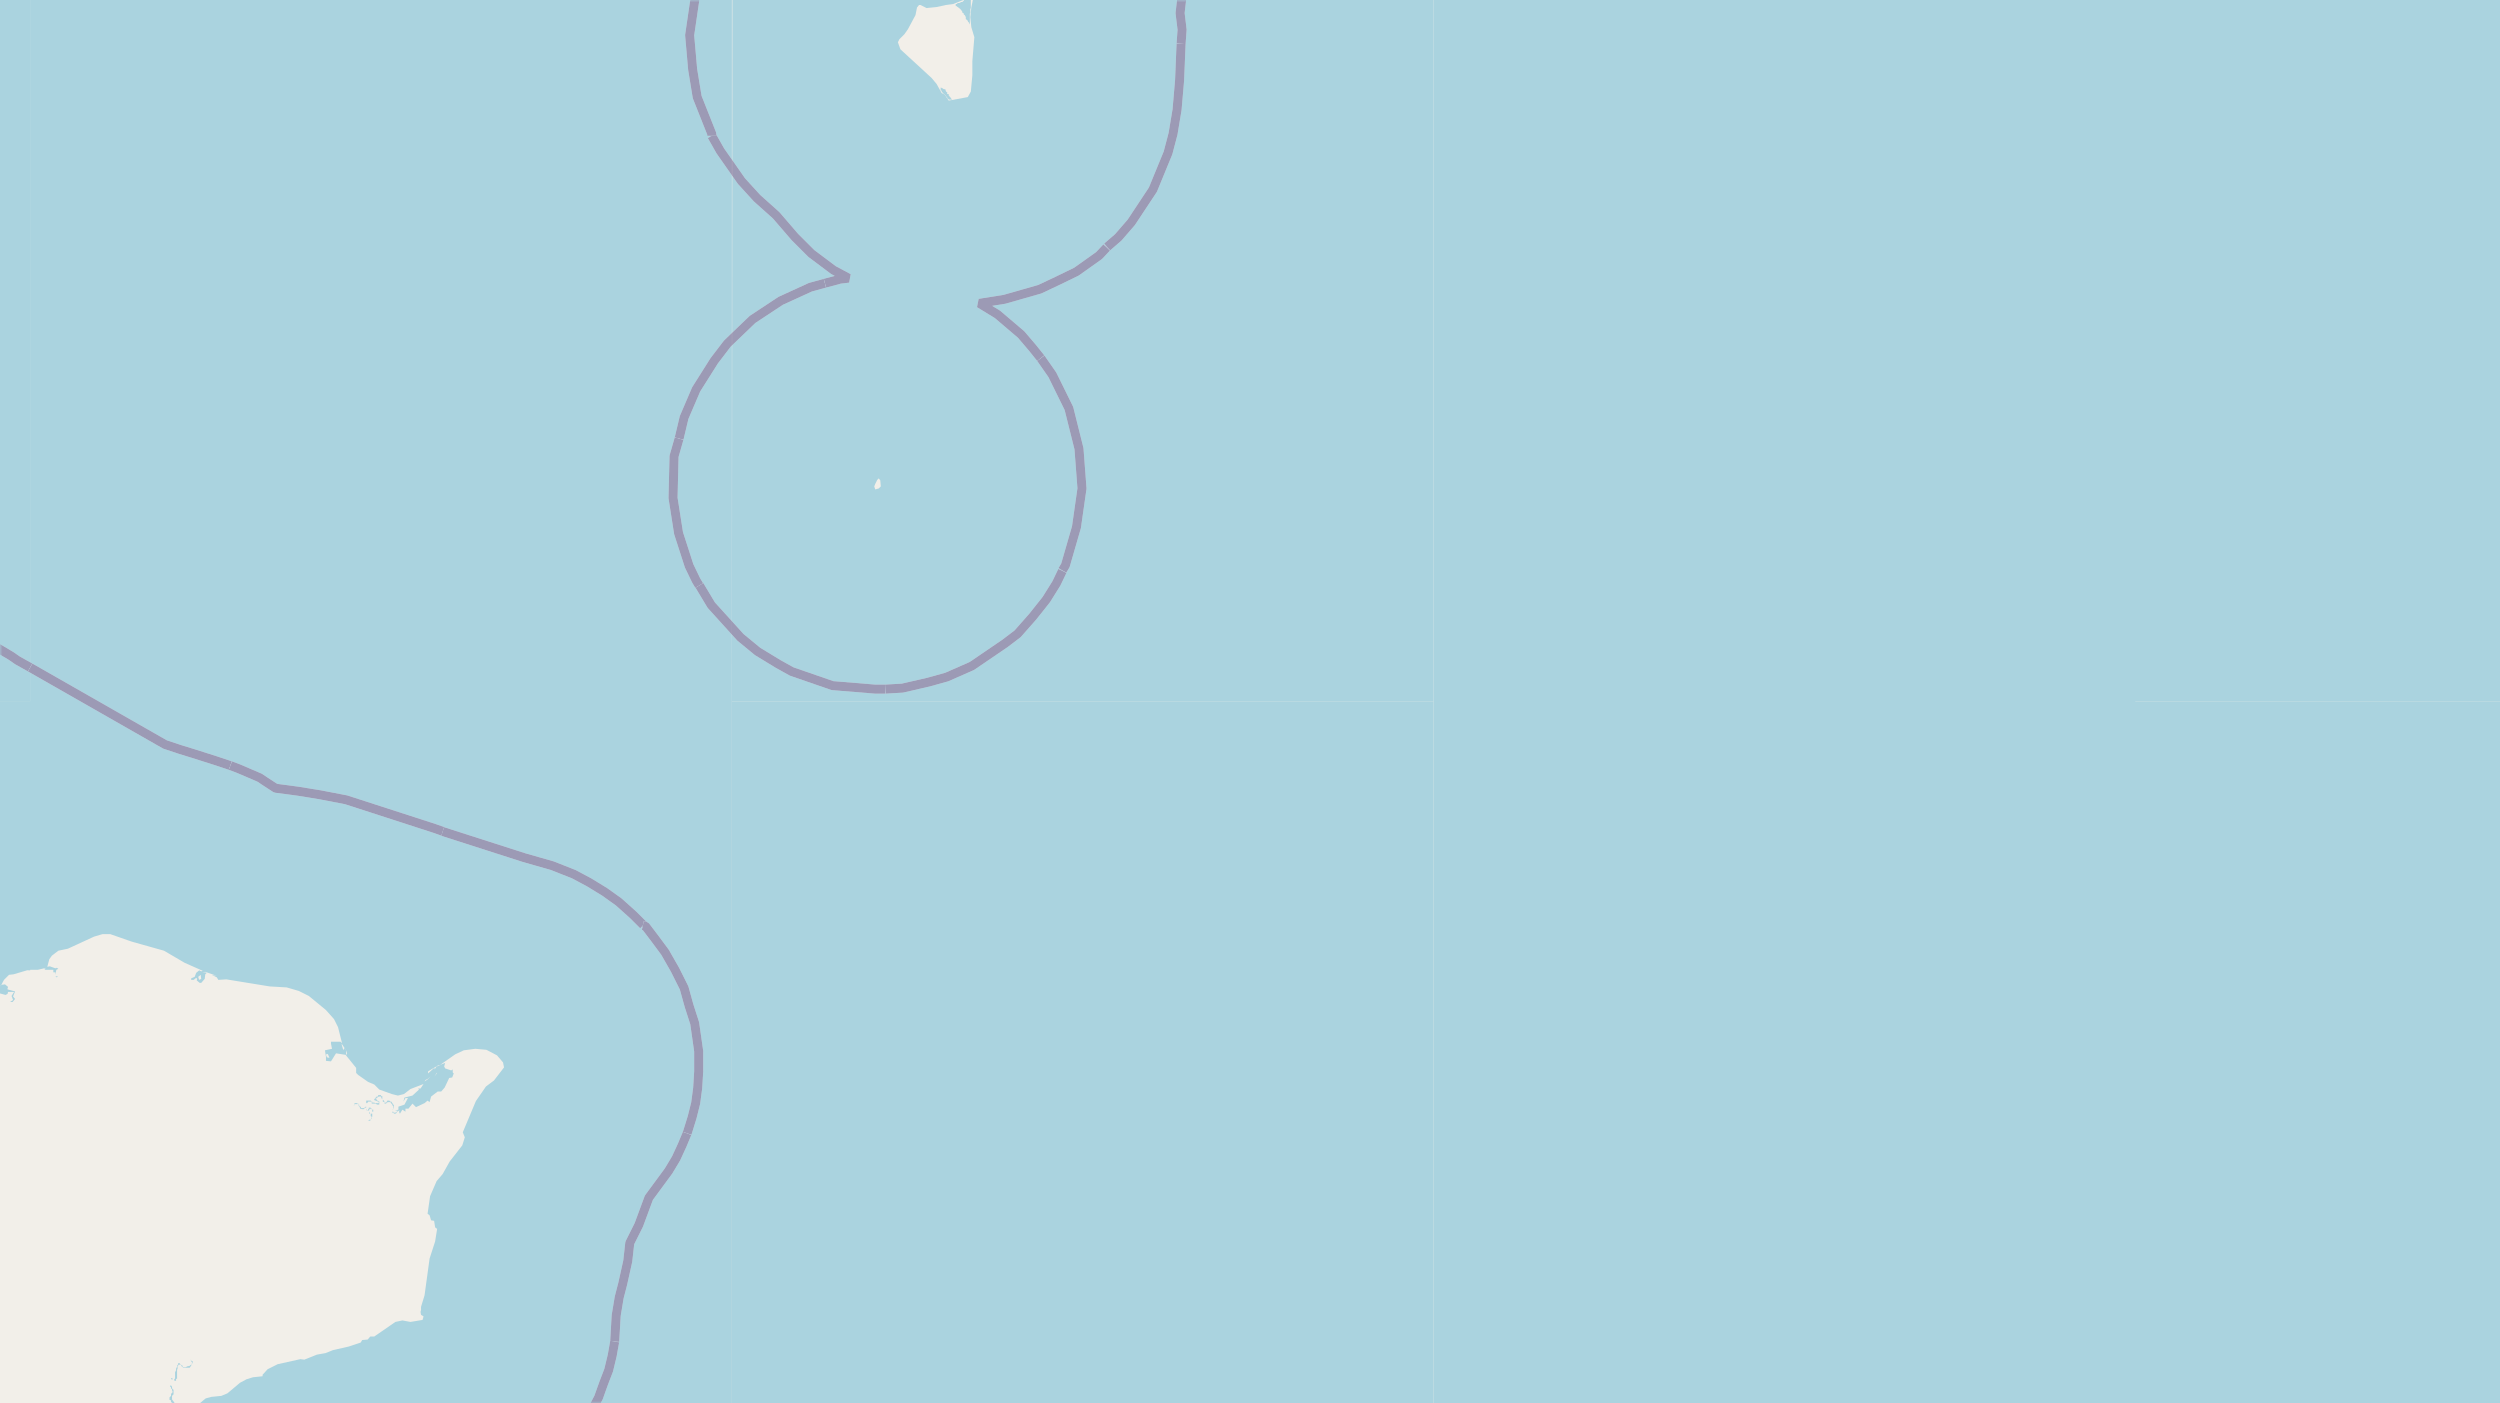 <svg xmlns="http://www.w3.org/2000/svg" xmlns:xlink="http://www.w3.org/1999/xlink" viewBox="0 0 497 279" xmlns:v="https://vecta.io/nano"><style><![CDATA[.B{stroke:#fff}.C{stroke:#8d618b}.D{stroke-linejoin:bevel}]]></style><filter id="A" width="100%" height="100%" x="0%" y="0%"><feColorMatrix in="SourceGraphic" values="0 0 0 0 1 0 0 0 0 1 0 0 0 0 1 0 0 0 1 0"/></filter><mask id="B"><g filter="url(#A)"><path fill-opacity=".5" d="M0 0h497v279H0z"/></g></mask><clipPath id="C"><path d="M0 0h497v279H0z"/></clipPath><path fill="#f2efe9" d="M0 0h497v279H0z"/><g fill="#aad3df" fill-rule="evenodd"><path d="M190 1v.2h.2v.1h.1v.1h.2v.1l.3.2.2.2.3.4v.2l.2.1.1.1v.2h.1V3h.1l.1.2.1.2v.4l.3.2.1.2.1.2h.1v.1l.1.1v.2h.1V2.7l.1-.1v-.8l.1-.2V-.3h-.7l-.1.3h-.6v.2h-.1l-.2.2h-.3v.1h-.2v.1h-.4l-.2.2h-.2zM70.3 219.8h.1l.1-.3h.5v-.2h.2v.3h.1v.3h.1l.2.4v.1l.4.1h.3l.3-.3h.2v.2l.1.2v.2h.3l.2-.1v-.1l.1-.2h.2v.1h.3v.5h-.5l-.1.1v.3h.3v.5l.2.1v.4l-.2.1-.1.1h-.2l-.2.2h.4l.1-.3h.1v-.3l.2-.2v-.6h-.4l-.1-.2v-.2h.7v-.4H74l-.1-.2h-.1l-.1-.2h-.4v.3h-.1l-.1.3-.3-.2v-1.3h.2l.2-.3h.7v.4h.8l.1.1.2.1h.4v-.6l-.1-.1-.3-.1-.2-.3v-.2l.2-.1.3-.2h.5v.3l.2.2.1.1v.4l.3.1v.2l.1.1h.2l.3-.2v-.1h.6l.2.3.1.1.1.1v.1l.2.3v.5l-.2.1v.6l.3.1v.1h.3l.2-.1v-.1l.2-.2.3-.3h-.2l-.2.3-.3.2h-.4v-.2H78v-.3l.3-.4v-.6l-.1-.1-.2-.3-.2-.3h-.2l-.2-.2H77l-.2.4h-.4v-.3l-.4-.4v-.6h-.2l-.1-.2h-.5l-.1.3h-.2l-.2.1v.2l-.3.2v.2l.8.3h.1v.3h-.7l-.2-.1H74v-.2h-.1l-.2-.2h-.9v1.2h-.1l-.2.2-.2.1h-.5l-.1-.3h-.1l-.1-.1-.1-.1v-.2l-.3-.1v-.2h-.6l-.1.4zm-36.6 58.3v.2l.3.1v.3l.1.1.3.2v.2l.3.1v.5l.2.2.1.3v.2l.2.1h.6l.2-.2h.6l.1.2.3-.3v-.2l-.3-.1h-.9l-.2.3h-.1l-.3-.3v-.2l-.1-.2-.1-.3-.1-.2-.2-.2-.2-.3-.3-.4v-.7l.3-.3v-.9l-.3-.3v-.3l-.2-.3-.2.1v.1l.2.2v.2l.2.2v.2l.1.2v.2l-.3.3v.4l-.3.3v.2zM187 17.6v.4h.2v.2l.2.2v.1h.1v.1h.1v.1h.1l.1.1.2.2v.2h.2v.1h.1v.3h.2v.1h.1v.1h.7l-.2-.2-.2-.3-.2-.2V19h-.1v-.3h-.3v-.4h-.2v-.2h-.1v-.3h-.2v-.1h-.3v-.1l-.3-.1-.1-.1h-.1zM34 274.2h.3l.1.1h.2l.1.2h.3v-.4h.2v-1.8l.1-.2v-.5l.1-.1.1-.2h.5v.3h.2l.2.3h1.3l.3-.4.1-.3v-.1l.2-.1v-.4l-.3-.1v-.1l-.2-.1-.2-.2.4.4v.1l.2.3v.2l-.2.2-.2.1v.1l-.4.1h-.1l-.4.2h-.5l-.1-.3-.3-.1-.3-.4h-.3v.2l-.1.2-.1.1v.2l-.2.4v.3l-.2.4v1.2l-.2.3h-.3v-.3H34zm-167.5-134.7h8.4l.4-1v-1l-1.3-.9-.6-1.2v-2.1l-.1.4-.1-2.7.2-1.7 1-2.3 1.3-4 1.7-1.3 1-.4 1.1.4 3.7 3.8 4 3.2 1.3 1.5.6 1.8 1.9 3.8.5 1.8v1.1l-.5.8H6.1V0h-139.7zm0-139.5H6v-99H1.5l-.5.5-1.3-.3-3.7.7-5.2 1.4-1.8.8h-1.6l-8 .7-1.8-.1-.6-.4.2-.6 1.8-2.4 1.3-2.6 3.9-2.5 1.6-.4 1.4-1 4.3-4.4 3-4.6.5-.4 9-1.6 1.8.2H6v-23.5h-139.5zM6 0h139.5v-139.5H6v23.5l1.5-.2 6.2-2h1.2l2.2.5h1.5l1.7-.6L24-121l2.2-.3 1.2.1-.6 1-2.2 1.6-.9.6-2.2.3-1.6 1.2-1.6 2-2.8 5-.7 1.8-.8 2.4v.9l.3.6.9 1-.6.7-.4 1.8.4 1.2 1.4.4v.3l-.2.4-1 .8-.1 1-1.2.9-.5 1-.4.3-.1-1-1.8-1v-.7l-.5-.7-1.7-1.1-2.2-.5H6zm0 0"/><path d="M6 139.5h139.5V0H6zm0 53.3h1.5l1.7-.4-.4.2.2.2h1.6v.5h.4v.8l.3.2.2-.2H11v-.3l.2-1 .4-.2-.3-.2-.3.1-1.1-.4-.5.1.4-1.5.5-.7 1.3-1 1.9-.4 5.2-2.4 1.7-.5h1.5l4.3 1.5 6.4 1.8 4.1 2.4 3.6 1.6-.3.1-.4-.2-.6.5-.3.8-.7.3v.3h.5l.5-.4.2.2-.1.3.6.5h.3l.7-.8.1-.9.3-.3h-.7.6l-.2-.1h-.6l.6-.1 2.3.8-1-.2 1 .5.3.5 1.6-.1 8.6 1.4 3.4.2 2.4.7 2 1 3.4 2.8 1.6 1.8.8 1.6.8 3.2-.3-.3h-1.9v.4l.2 1-1.4.3.2 1.3v.8l1 .1 1-1.6 1.9.3 2.1 2.6v1l.4.4 2 1.4 1.2.5 1 1 2.5.9 1.2.3 1.2-.3 1.3-1 2.6-1-.6.9h-.5l.2.2-1.3 1.2-1.6.4-.2.8.4-.7h.5l-.7 1.3-1.2.4v.6l-.7.2h1l-.2.2.2.4.5-.8.6.4v-.6h.6l.8-1 .7.7 1.7-.8.6-.5.4.3.3-1.1 1.3-1h.7l.7-.8.9-1.9.6-.1.3-.8-.2-.2v-.6l-.3.2-1.2-.4-.2-.4.2-.7-1 .4 3-2.1 1.7-.8 2.3-.3 2.2.2 2.1 1.1 1.2 1.4.2 1-2 2.6-1.6 1.2-2 2.9-2.6 6.2.4 1-.5 1.6-2.5 3.2-1.4 2.5-1.2 1.4-1.3 3-.5 3.5.4.3.3 1 .6.1.2 1.3.4.3-.4 2.5-1.1 3.4-1 7.3-.7 2.3v.6l-.1.4.1.6.5.3-.2.7-2.4.4-1.6-.3-1.4.3-4.2 2.9h-.8l-.5.6-1.1.1-.3.5-2.4.8-3.1.7-1.5.6-1.7.3-2.5 1-.8-.1-4.5 1-2 1-1 1.1v.3l-1.9.2-1.3.4-1.3.7-2.5 2.1-1.2.5-2 .2-1.1.3-.5.4-.7.6h105.8V139.5H6zM84.4 215l.2-.3.4-.2.6-.5-.6.6zm2-1l.4-.7h.1zm0-1.4v-.3l-.2.1-1.1 1v-.4l.8-.5 1.2-.7h.5l-.8.2zm-17.6-3.8l-.4-.5v.4l-.2-.1-.3-1h.1l.8 1.2.2.6-.2.4zm-29.3-14.3l-.1-.3.5-.4.1.8-.4.2zM65 210.2l-.2-.5.2-.2.2.1.3.7zm-173.8-70.7l-1 2.3-.8.2-.7 1.3-.6.3-.6.8-1 .6-.2 2.3-.3 4.3.8 2.3 3.6 5.4-.2 1 .4 1v1.1l-.2 1.2 1.5 2.7 1.3 2 5.5 3.7.4.5 4.1 1.5h.3l1.8.5h4.1l2.6-.8 4.3-3.7 2.4-1.2.6-.6v.7l.7-.6h.4v.9l.2.3 1.1-.5.5.3.2.4.3-.2-.1.7.3-.5h.2l.9 1.3v.6l.7.3v.6h.3l.5.5.5-.2-.1-.8-.4-.6-1-.4.2-.8-.4-.2-.3-.8h-.8l-.4-.4v-.3h.6l.2-.4-.7-.3-.8.2-.5-.6.2-.5-.1-.5.3-.4-.4-1-.5-.1.2-.3h.5l-.5-1-.7.5-.1.8h-1.7l-.8 1.1-1.7.3-1.5 1.7-.8.4-.5-.3v-.6l.5-.3-.6-.6.2-.6-.4-.7-2.2 1.7-.8.9v.8l-.6-.4 1.2-1.3 1.2-1 1.4-1 1.6-.7 2.9-2.3.8-1 .8-2.3 1.2-.9.6-.7.5.6-.5 1.1.3-.2.4-.8.2.2.4.5v.9l-.5.2v1.4l.2.3v.7h1.3l.8-.5.8.4-.2.5.4.4-.2.4.2.2 1.5-1.3 2.2-.7-.1-.2-.7.1-1.3-.6-.8.5h-.6l-.4-1 .6-.5.6.6h.2l-.3-1 .4-.7-.7-.4h-1l-.2-.6-1.9-.6-.3-1-.8.3-.3-.3-.5-.7-.6.1-.2.4h.2-.4v.5-.7l.6-.9 1.4-.7 2.1-.8h1.9l1 .8 1.7.6h-.7l-.3.7h.3v-.3h.4l.2.8h.7l-.3-.6v-.4l-.2.1 1.2-.4.4-.7-.6.5v-.3l2-1.4 1.6-1.4.9-.6 4.5 2 5.4 1.7.8.7.9 1.5 1 .8 2.4 1.5 3.1 1.1 2.4.4h2.6l7.9-1.7 6.6-.3 2.5 1.3 2.8 2 4 2.4.3.3.5.8.2.7-.2 3.4-.5 1.2-1.5 1.6-.6 1.2-.9 2.5.2 1.8-.1 1.1.4 2 1.3 3v2.8l-.4.6-.9 1.2-.3.1-1.1-.6-.4.6-.6.4-.6.8h-3.5l-.5.2-.2.7 1.3 1.6v.8h-.7l-1.9-1.8-.5-.1-.7.3-1 2 1 .6.7 2.2h1.7l1-.5.7.9h1.1l.3-.1.4-.9.6-.3h1.6l1 .6.5-.8v-.7l.6-.2 1.1.6 1.4 1.4 2 1.8.5.2.5-.2h.8l.6.4.2.4.8.4h1.6l.6-.4.1-.4.3-.1 1.2-.1.6.2.2.4.8.4-.5.8-.7.3.2.3h.6l.3.2.7-.6.1.4.2-.6.7-.2-.2-.8.3-1.2.3-.4.7-.2 2-.3.8.3h.9l.8.5 1.1.3.4-.2.1-.4h1.2l-.5.8.3.8-.6.4h.5l.5-.6-.4-.5.4-1-1.5-.4v-.2l.1-.3-.6-.5-.8.1-.1.3.7-1.3 1-1 .9-.1 2.7-.8H6v-53.5zm32.1 22.4h-.1l.1-.2-.3-.1-.3-.6v-.5l.4-.1h.2l.3.8v.4zm1-2.4h-.3l-.2-.3v-.6l.5-.3h.7v.3l-.3.4v.4zm-57.8 259H6V287.8l-2-.4-2.2.3-.2-.4H.9l-1.3-.5-.9-.2-.5.2-.5-.5-1.3-.6-4.6-.1-.7-1.2.5.6.4-.3.3-.6-.3-.5-.2.8-1-.4-.4.3-.2.9.8.4-1.5.6-.9-.1-1.6-.7-1.7-.1-.3-.3-.8-.9-.9-.1-.5-.4-.8-.2-.6.2-1-.3-2-.3-.2-.4-1.6-.4-.8-.8-2.6-.7h-1l.1-.9-.6-.4-.6.7-.8.5.2.4h-.2l-1-.6h-.7l-1.6-.9h-1l-.3-.5h-99.2zm104.8-137.4l-.3-.3.7-.8.3.6zm-.1 0"/><path d="M6 418.5h139.5V279H39.8l-.3.3-1 .5-.5.6-.6.2-.4-.3-.3.3.8 1.6-.7-.9-.4.2-.1.7.3.8-.4-.3v-.8h-.4l-1.1.7-1.2-.2-1 .2-.3.4v.7l-1 .3-.2.6-.3-1-2.2-.1-1.5.3-1.4.5-1.2.2-.4.7-.2.2-2.5-.2-3.1.7h-.9l-1.5 1h-1l-.1-.6H14l-1.2.5-1.3 1-1.5-.2-.7.1H8.1L7 288l-1-.3zm31.4-135.4v-.5h.1v.4zm-9.4 3.8l-.9.2-.4-.5h.3l.3-.3-.5-.6.2-.7.8-.1.6.6.1.3-.5.5zm11.8-3.9l-.5-.4h.3zm-1.2-.1l-.2-.3-.2-.2.4.2.2.4zm0-.4l-.5-.3-.1-.4 1 .5zm106.9-3.5H285V139.5H145.5zm0 139.5H285V279H145.5zm139.5 0h139.5V279H285zm0 0"/><path d="M424.4 418.5H564V279H424.4zm0-139.5H564V139.5H424.4zm0 0"/><path d="M285 279h139.5V139.5H285zm0-139.5h139.5V0H285zm0 0"/><path d="M424.4 139.5H564V0H424.4zm0-139.5H564v-139.5H424.4zm30.4-129.4l1 .2.4-.1.2.2-1 1.9-.7.5-.7.1-1.5-.7-1.2-1.3-.3-.9-.5-.7.5.3.6-.2.7.7h.4l1.2.1zm0 0"/><path d="M285 0h139.5v-139.5H285zM145.5 0h46l1-.4h.9V0H285v-139.5H145.5zm0 139.5H285V0h-91.6l-.3 1.5-.2 1.9.2 2 .6 2-.4 4.8V15l-.3 3.2-.6 1.1-3.8.7-.8-1.2-.6-.3-1-1.8-1-1.2-6.2-5.7-.5-1.4.3-.6 1-1 .7-1L182 3l.3-1.5.4-.5h.3l1.2.6 2-.2L188 1l1.5-.2 2-.8h-45.9zM174 96.2l.4-.8.3-.3.3.4.1 1.2-.4.4-.7.2-.2-.6zm0 0"/></g><g fill="none" clip-path="url(#C)" mask="url(#B)" class="D"><g stroke-width=".6"><path d="M29.2 145.9L3.5 131.3l-1.3-.9-3.2-1.9-2.1-1.5-3.6-2.3-2.6-1.3" class="B"/><path d="M29.2 145.9L3.5 131.3l-1.3-.9-3.2-1.9-2.1-1.5-3.6-2.3-2.6-1.3" class="C"/><use xlink:href="#E" class="B"/><use xlink:href="#E" class="C"/><use xlink:href="#F" class="B"/><use xlink:href="#F" class="C"/><use xlink:href="#G" class="B"/><use xlink:href="#G" class="C"/><use xlink:href="#H" class="B"/><use xlink:href="#H" class="C"/><use xlink:href="#I" class="B"/><use xlink:href="#I" class="C"/><use xlink:href="#J" class="B"/><use xlink:href="#J" class="C"/><use xlink:href="#K" class="B"/><use xlink:href="#K" class="C"/><use xlink:href="#L" class="B"/><use xlink:href="#L" class="C"/><use xlink:href="#M" class="B"/><use xlink:href="#M" class="C"/><use xlink:href="#N" class="B"/><use xlink:href="#N" class="C"/><use xlink:href="#O" class="B"/><use xlink:href="#O" class="C"/><path d="M113.4 173.5l-3.6-1.4-5.6-1.6-17.8-5.8-15.3-5" class="B"/><path d="M113.4 173.5l-3.6-1.4-5.6-1.6-17.8-5.8-15.3-5" class="C"/><use xlink:href="#P" class="B"/><use xlink:href="#P" class="C"/><use xlink:href="#Q" class="B"/><use xlink:href="#Q" class="C"/><use xlink:href="#R" class="B"/><use xlink:href="#R" class="C"/></g><use xlink:href="#S" class="B"/><use xlink:href="#S" class="C"/><use xlink:href="#R" class="B"/><use xlink:href="#R" class="C"/><use xlink:href="#K" class="B"/><use xlink:href="#K" class="C"/><use xlink:href="#P" class="B"/><use xlink:href="#P" class="C"/><use xlink:href="#T" class="B"/><use xlink:href="#T" class="C"/><use xlink:href="#U" class="B"/><use xlink:href="#U" class="C"/><use xlink:href="#V" class="B"/><use xlink:href="#V" class="C"/><path d="M117.1 175.4l-3-1.6-4.3-1.7-5.6-1.6L75 161" class="B"/><path d="M117.1 175.4l-3-1.6-4.3-1.7-5.6-1.6L75 161" class="C"/><path d="M32.8 148L3.5 131.2l-1.3-.8-3.2-1.9-2.1-1.5-2.5-1.6" class="B"/><path d="M32.8 148L3.5 131.2l-1.3-.8-3.2-1.9-2.1-1.5-2.5-1.6" class="C"/><use xlink:href="#L" class="B"/><use xlink:href="#L" class="C"/><use xlink:href="#F" class="B"/><use xlink:href="#F" class="C"/><use xlink:href="#G" class="B"/><use xlink:href="#G" class="C"/><use xlink:href="#E" class="B"/><use xlink:href="#E" class="C"/><use xlink:href="#I" class="B"/><use xlink:href="#I" class="C"/><use xlink:href="#Q" class="B"/><use xlink:href="#Q" class="C"/><use xlink:href="#H" class="B"/><use xlink:href="#H" class="C"/><g stroke-width="1.8"><use xlink:href="#R" class="B"/><use xlink:href="#R" class="C"/><use xlink:href="#F" class="B"/><use xlink:href="#F" class="C"/><use xlink:href="#E" class="B"/><use xlink:href="#E" class="C"/><use xlink:href="#I" class="B"/><use xlink:href="#I" class="C"/><use xlink:href="#H" class="B"/><use xlink:href="#H" class="C"/><use xlink:href="#W" class="B"/><use xlink:href="#W" class="C"/><use xlink:href="#X" class="B"/><use xlink:href="#X" class="C"/><use xlink:href="#Q" class="B"/><use xlink:href="#Q" class="C"/><use xlink:href="#P" class="B"/><use xlink:href="#P" class="C"/><use xlink:href="#G" class="B"/><use xlink:href="#G" class="C"/><use xlink:href="#Y" class="B"/><use xlink:href="#Y" class="C"/><path d="M45.8 152.2l-3-1-4.4-1.4-2.6-.8-3-1L6 132.7" class="B"/><path d="M45.8 152.2l-3-1-4.4-1.4-2.6-.8-3-1L6 132.7" class="C"/><use xlink:href="#K" class="B"/><use xlink:href="#K" class="C"/><use xlink:href="#L" class="B"/><use xlink:href="#L" class="C"/><use xlink:href="#Z" class="B"/><use xlink:href="#Z" class="C"/><path d="M127.9 183.9l-2-2-2.9-2.6-2.8-2-3.1-1.9-3-1.6-4.3-1.7-5.6-1.6-16.2-5.2" class="B"/><path d="M127.9 183.9l-2-2-2.9-2.6-2.8-2-3.1-1.9-3-1.6-4.3-1.7-5.6-1.6-16.2-5.2" class="C"/><use xlink:href="#a" class="B"/><use xlink:href="#a" class="C"/></g></g><defs ><path id="E" d="M164 56.3l3-.8 1.7-.2-3-1.6-4.4-3.3-3.3-3.3-3.7-4.3-3.8-3.4-3.1-3.4-4.2-6-1.7-3"/><path id="F" d="M135 87.2l1-4.2 2.4-5.6 3.6-5.7 2.6-3.4 5-4.8 5.6-3.7 5.9-2.7 2.9-.8"/><path id="G" d="M139 116.4l-.6-1-1.4-2.9-2.1-6.5-1.1-7 .2-8.3 1-3.5"/><path id="H" d="M176 137h-2l-8.5-.7-8.1-2.8-2.7-1.5-4.1-2.5-3.4-2.8-5.8-6.4-2.4-4"/><path id="I" d="M141.5 27v-.4l-2.9-7.3-.9-5.5-.6-6.8 1.1-7.5 1.5-5.7 2.2-5 2.7-4.2"/><path id="J" d="M71 159.7l-2.1-.8-5.3-.9-4.3-.7-2.2-.3-2.3-.3-2-1.3-1.2-.8-4.2-1.8-4.6-1.8-4.4-1-2.6-1-3-1-3.6-2"/><path id="K" d="M220 49.2l-1.5 1.6L214 54l-3.7 1.8-3.6 1.7-7 2-5 .8 3.6 2.2 4.7 4 2.3 2.7 1.6 2"/><path id="L" d="M220.8-31.7l2.8 2.6 4 5 2.4 4 2 4.4 2 6.5.9 9.2-.3 2.6.4 3.3-.2 2.8"/><path id="M" d="M110.2 289.8l2.5-2.5 1.8-2.3 1.7-2.2 1.5-2.5 1.3-2.5 1-2.8 1-2.6.7-2.9.5-2.8.3-5.2.6-3.6.7-2.7 1-4.5.2-1.7"/><path id="N" d="M125 249l.2-2 1.8-3.4 2-5.5 3.9-5.3 1.5-2.5 1.2-2.6 1.1-2.8.9-2.8.7-2.8.4-3 .2-3.3v-4l-.2-1.2"/><path id="O" d="M138.7 207.7l-.2-1.7-.4-2.6-1.1-3.4-1-3.6-1.8-3.6-2-3.5-2-2.7-1.9-2.5-2.3-2.1-3-2.7-3-2-2.9-1.9-3-1.6-.7-.3"/><path id="P" d="M211.2 113.5L210 116l-2 3.2-2.7 3.4-3 3.4-2.5 1.9-6.6 4.5-5 2.2-3.6 1-5.2 1.2-3.4.2"/><path id="Q" d="M206.9 71.2l2.3 3.3 3.3 6.7 2 8 .6 7.9-1.1 7.7-2.2 7.6-.6 1"/><path id="R" d="M234.8 8.7l-.3 7.3-.5 5.8-.8 4.8-1 3.8-3 7.3-4.3 6.5-2.6 3-2.2 1.9"/><path id="S" d="M75 161l-6.2-2-5.2-1.3-4.3-.3-2.2-.4-2.3-.3-2-1.3-1.2-.8-4.2-1.8-4.6-1.8-4.4-1-2.6-1-3-1"/><path id="T" d="M107 292.5l2.5-2 3.2-3.1 1.8-2.4 1.7-2.2 1.5-2.5 1.3-2.5 1-2.8 1-2.6.7-2.9.5-2.8.3-5.2.6-3.6.7-2.7.5-2.1"/><path id="U" d="M124.3 253l.5-2.2.4-3.7 1.8-3.6 2-5.4 3.9-5.3 1.5-2.5 1.2-2.6 1.1-2.8.9-2.8.7-2.8.4-3 .2-3.3v-1.2"/><path id="V" d="M139 211.8l-.2-2.7-.3-3.1-.4-2.6-1.1-3.4-1-3.6-1.8-3.6-2-3.5-2-2.7-1.9-2.5-2.3-2.1-3-2.7-3-2-2.9-1.9"/><path id="W" d="M122.2 266.7l.3-5.2.6-3.6.7-2.7 1-4.5.4-3.6 1.8-3.6 2-5.4 3.9-5.3 1.5-2.5 1.2-2.6 1-2.4"/><path id="X" d="M94.8 298.8l4.6-1.8 2.4-1.1 3.4-1.9 4.3-3.4 3.2-3.3 1.8-2.3 1.7-2.2 1.5-2.5 1.3-2.5 1-2.8 1-2.6.7-2.9.5-2.8"/><path id="Y" d="M6 132.7l-2.5-1.4-1.3-.9-3.2-1.9-2.1-1.5-3.6-2.3-4.1-2.1-4-1.6-2.8-.7-5.4-1.3-3-.2h-7.4l-1.8.2"/><path id="Z" d="M88.1 165.3l-1.7-.6-17.6-5.7-5.2-1-4.3-.7-2.2-.3-2.3-.3-2-1.3-1.2-.8-4.2-1.8-1.6-.6"/><path id="a" d="M136.6 225.3l.1-.3.9-2.9.7-2.8.4-3 .2-3.3v-4l-.4-2.8-.4-2.8-1.1-3.4-1-3.6-1.8-3.6-2-3.5-2-2.7-1.9-2.5-.5-.1"/></defs></svg>